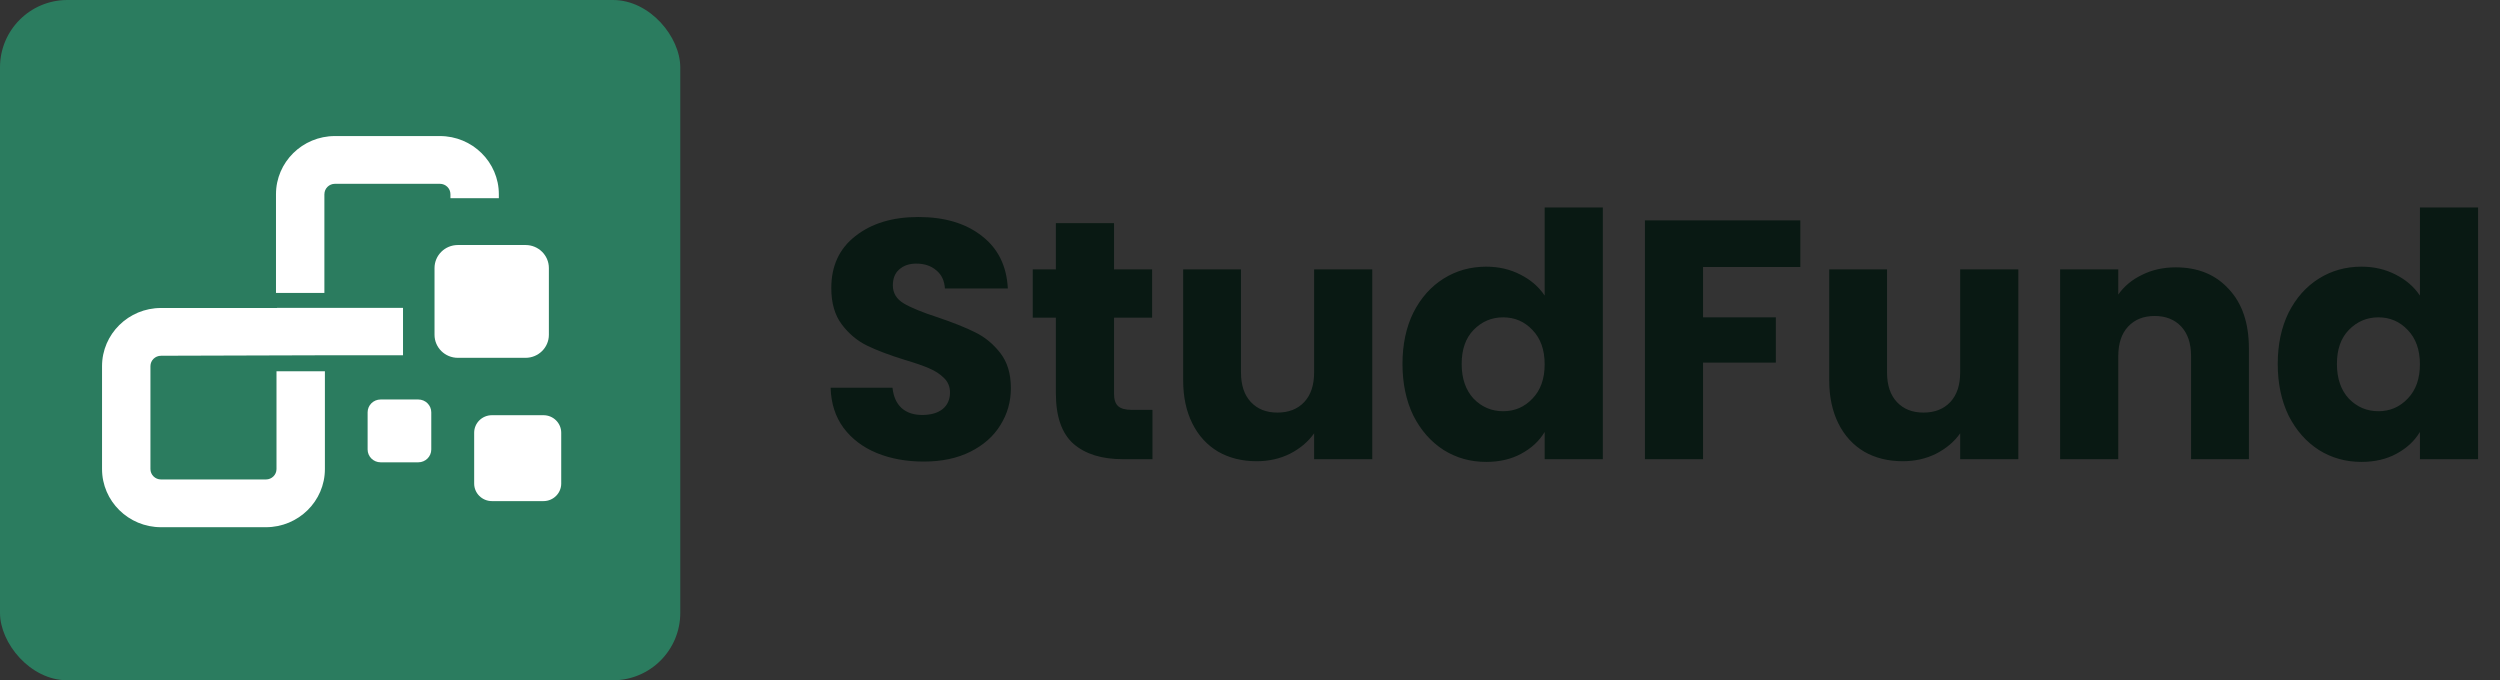 <svg width="147" height="40" viewBox="0 0 147 40" fill="none" xmlns="http://www.w3.org/2000/svg">
<rect x="0" y="0" width="147" height="40" fill="#333333" stroke="none"/>
<rect width="40" height="40" rx="3.96" fill="#2B7C5F"/>
<g clip-path="url(#clip0_3411_783)">
<path d="M19.075 11.419C19.075 11.082 19.353 10.808 19.694 10.808H25.866C26.208 10.808 26.486 11.082 26.486 11.419V11.656H29.332V11.419C29.332 9.534 27.777 8 25.866 8H19.694C17.783 8 16.228 9.534 16.228 11.419V17.225H19.074V11.419H19.075Z" fill="white"/>
<path d="M9.466 20.918L19.043 20.89H23.697V18.101H16.288C16.289 18.104 16.289 18.107 16.29 18.11H9.466C7.555 18.11 6 19.644 6 21.53V27.581C6 29.466 7.555 31 9.466 31H15.638C17.549 31 19.104 29.467 19.104 27.581V21.832H16.258V27.581C16.258 27.918 15.98 28.192 15.638 28.192H9.466C9.124 28.192 8.846 27.918 8.846 27.581V21.53C8.846 21.193 9.124 20.919 9.466 20.919V20.918Z" fill="white"/>
<path d="M30.902 14.407H26.922C26.164 14.407 25.55 15.013 25.55 15.761V19.687C25.55 20.434 26.164 21.04 26.922 21.04H30.902C31.66 21.04 32.274 20.434 32.274 19.687V15.761C32.274 15.013 31.66 14.407 30.902 14.407Z" fill="white"/>
<path d="M31.956 24.414H28.925C28.349 24.414 27.881 24.875 27.881 25.445V28.434C27.881 29.003 28.349 29.465 28.925 29.465H31.956C32.532 29.465 33 29.003 33 28.434V25.445C33 24.875 32.532 24.414 31.956 24.414Z" fill="white"/>
<path d="M24.595 23.49H22.38C21.958 23.49 21.616 23.828 21.616 24.244V26.43C21.616 26.846 21.958 27.184 22.38 27.184H24.595C25.017 27.184 25.359 26.846 25.359 26.43V24.244C25.359 23.828 25.017 23.49 24.595 23.49Z" fill="white"/>
</g>
<path d="M54.32 27.14C53.293 27.14 52.373 26.973 51.56 26.64C50.747 26.307 50.093 25.813 49.6 25.16C49.12 24.507 48.867 23.72 48.84 22.8H52.48C52.533 23.32 52.713 23.72 53.02 24C53.327 24.267 53.727 24.4 54.22 24.4C54.727 24.4 55.127 24.287 55.42 24.06C55.713 23.82 55.86 23.493 55.86 23.08C55.86 22.733 55.74 22.447 55.5 22.22C55.273 21.993 54.987 21.807 54.64 21.66C54.307 21.513 53.827 21.347 53.2 21.16C52.293 20.88 51.553 20.6 50.98 20.32C50.407 20.04 49.913 19.627 49.5 19.08C49.087 18.533 48.88 17.82 48.88 16.94C48.88 15.633 49.353 14.613 50.3 13.88C51.247 13.133 52.48 12.76 54 12.76C55.547 12.76 56.793 13.133 57.74 13.88C58.687 14.613 59.193 15.64 59.26 16.96H55.56C55.533 16.507 55.367 16.153 55.06 15.9C54.753 15.633 54.36 15.5 53.88 15.5C53.467 15.5 53.133 15.613 52.88 15.84C52.627 16.053 52.5 16.367 52.5 16.78C52.5 17.233 52.713 17.587 53.14 17.84C53.567 18.093 54.233 18.367 55.14 18.66C56.047 18.967 56.78 19.26 57.34 19.54C57.913 19.82 58.407 20.227 58.82 20.76C59.233 21.293 59.44 21.98 59.44 22.82C59.44 23.62 59.233 24.347 58.82 25C58.42 25.653 57.833 26.173 57.06 26.56C56.287 26.947 55.373 27.14 54.32 27.14ZM67.765 24.1V27H66.025C64.785 27 63.818 26.7 63.125 26.1C62.431 25.487 62.085 24.493 62.085 23.12V18.68H60.725V15.84H62.085V13.12H65.505V15.84H67.745V18.68H65.505V23.16C65.505 23.493 65.585 23.733 65.745 23.88C65.905 24.027 66.171 24.1 66.545 24.1H67.765ZM80.69 15.84V27H77.27V25.48C76.923 25.973 76.45 26.373 75.85 26.68C75.263 26.973 74.61 27.12 73.89 27.12C73.036 27.12 72.283 26.933 71.63 26.56C70.976 26.173 70.47 25.62 70.11 24.9C69.75 24.18 69.57 23.333 69.57 22.36V15.84H72.97V21.9C72.97 22.647 73.163 23.227 73.55 23.64C73.936 24.053 74.456 24.26 75.11 24.26C75.776 24.26 76.303 24.053 76.69 23.64C77.076 23.227 77.27 22.647 77.27 21.9V15.84H80.69ZM82.466 21.4C82.466 20.253 82.68 19.247 83.106 18.38C83.546 17.513 84.14 16.847 84.886 16.38C85.633 15.913 86.466 15.68 87.386 15.68C88.12 15.68 88.786 15.833 89.386 16.14C90 16.447 90.48 16.86 90.826 17.38V12.2H94.246V27H90.826V25.4C90.506 25.933 90.046 26.36 89.446 26.68C88.86 27 88.173 27.16 87.386 27.16C86.466 27.16 85.633 26.927 84.886 26.46C84.14 25.98 83.546 25.307 83.106 24.44C82.68 23.56 82.466 22.547 82.466 21.4ZM90.826 21.42C90.826 20.567 90.586 19.893 90.106 19.4C89.64 18.907 89.066 18.66 88.386 18.66C87.706 18.66 87.126 18.907 86.646 19.4C86.18 19.88 85.946 20.547 85.946 21.4C85.946 22.253 86.18 22.933 86.646 23.44C87.126 23.933 87.706 24.18 88.386 24.18C89.066 24.18 89.64 23.933 90.106 23.44C90.586 22.947 90.826 22.273 90.826 21.42ZM105.86 12.96V15.7H100.14V18.66H104.42V21.32H100.14V27H96.721V12.96H105.86ZM118.678 15.84V27H115.258V25.48C114.911 25.973 114.438 26.373 113.838 26.68C113.251 26.973 112.598 27.12 111.878 27.12C111.025 27.12 110.271 26.933 109.618 26.56C108.965 26.173 108.458 25.62 108.098 24.9C107.738 24.18 107.558 23.333 107.558 22.36V15.84H110.958V21.9C110.958 22.647 111.151 23.227 111.538 23.64C111.925 24.053 112.445 24.26 113.098 24.26C113.765 24.26 114.291 24.053 114.678 23.64C115.065 23.227 115.258 22.647 115.258 21.9V15.84H118.678ZM127.935 15.72C129.241 15.72 130.281 16.147 131.055 17C131.841 17.84 132.235 19 132.235 20.48V27H128.835V20.94C128.835 20.193 128.641 19.613 128.255 19.2C127.868 18.787 127.348 18.58 126.695 18.58C126.041 18.58 125.521 18.787 125.135 19.2C124.748 19.613 124.555 20.193 124.555 20.94V27H121.135V15.84H124.555V17.32C124.901 16.827 125.368 16.44 125.955 16.16C126.541 15.867 127.201 15.72 127.935 15.72ZM133.931 21.4C133.931 20.253 134.144 19.247 134.571 18.38C135.011 17.513 135.604 16.847 136.351 16.38C137.098 15.913 137.931 15.68 138.851 15.68C139.584 15.68 140.251 15.833 140.851 16.14C141.464 16.447 141.944 16.86 142.291 17.38V12.2H145.711V27H142.291V25.4C141.971 25.933 141.511 26.36 140.911 26.68C140.324 27 139.638 27.16 138.851 27.16C137.931 27.16 137.098 26.927 136.351 26.46C135.604 25.98 135.011 25.307 134.571 24.44C134.144 23.56 133.931 22.547 133.931 21.4ZM142.291 21.42C142.291 20.567 142.051 19.893 141.571 19.4C141.104 18.907 140.531 18.66 139.851 18.66C139.171 18.66 138.591 18.907 138.111 19.4C137.644 19.88 137.411 20.547 137.411 21.4C137.411 22.253 137.644 22.933 138.111 23.44C138.591 23.933 139.171 24.18 139.851 24.18C140.531 24.18 141.104 23.933 141.571 23.44C142.051 22.947 142.291 22.273 142.291 21.42Z" fill="#091913"/>
<defs>
<clipPath id="clip0_3411_783">
<rect width="27" height="23" fill="white" transform="translate(6 8)"/>
</clipPath>
</defs>
</svg>
